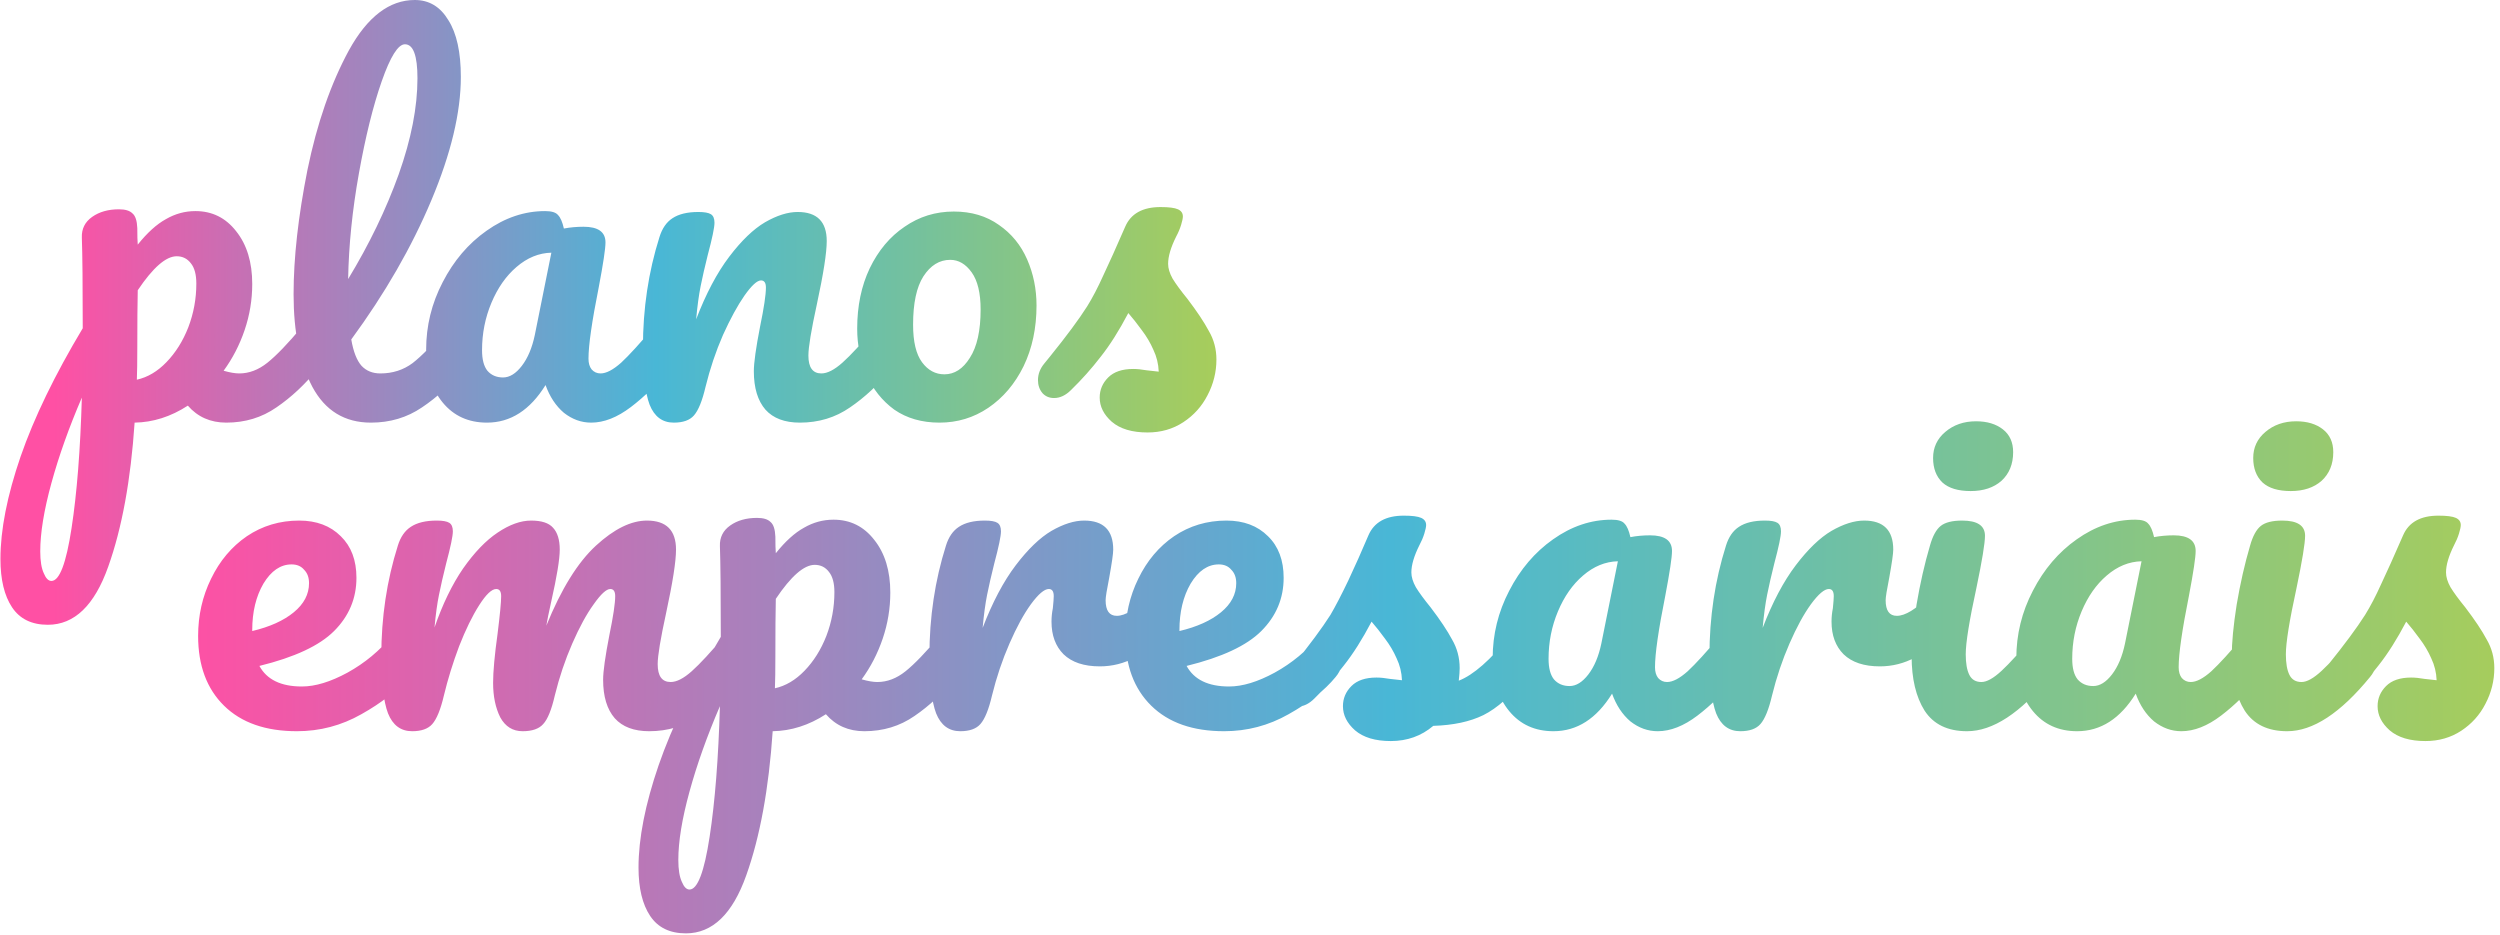 <svg width="559" height="209" viewBox="0 0 559 209" fill="none" xmlns="http://www.w3.org/2000/svg">
<path d="M70.2 71.7C71.067 71.7 71.733 72.1 72.2 72.9C72.733 73.7 73 74.8 73 76.2C73 78.867 72.367 80.933 71.1 82.4C68.233 85.933 65.133 88.833 61.8 91.1C58.533 93.367 54.8 94.5 50.6 94.5C47.067 94.5 44.2 93.233 42 90.7C38.2 93.167 34.233 94.433 30.1 94.5C29.233 107.367 27.267 118.1 24.2 126.7C21.133 135.367 16.633 139.7 10.7 139.7C7.1 139.7 4.433 138.4 2.7 135.8C0.967 133.2 0.1 129.6 0.1 125C0.1 118.467 1.6 110.833 4.6 102.1C7.6 93.433 12.233 83.867 18.5 73.4C18.5 63.667 18.433 56.9 18.3 53.1C18.233 51.167 19 49.633 20.6 48.5C22.2 47.367 24.2 46.8 26.6 46.8C28 46.8 29 47.1 29.6 47.7C30.267 48.233 30.633 49.333 30.7 51C30.7 52.667 30.733 53.9 30.8 54.7C32.933 52.033 35.033 50.133 37.1 49C39.167 47.8 41.367 47.2 43.7 47.2C47.433 47.2 50.467 48.7 52.8 51.7C55.2 54.7 56.4 58.633 56.4 63.5C56.4 67.033 55.833 70.467 54.7 73.8C53.567 77.133 52 80.167 50 82.9C51.4 83.3 52.567 83.5 53.5 83.5C55.7 83.5 57.8 82.7 59.8 81.1C61.8 79.5 64.367 76.833 67.5 73.1C68.3 72.167 69.2 71.7 70.2 71.7ZM30.6 84.9C33 84.367 35.2 83.067 37.2 81C39.267 78.867 40.9 76.267 42.1 73.2C43.3 70.067 43.9 66.8 43.9 63.4C43.9 61.4 43.5 59.9 42.7 58.9C41.9 57.833 40.833 57.3 39.5 57.3C37.1 57.3 34.2 59.833 30.8 64.9C30.733 67.833 30.7 72.133 30.7 77.8C30.7 80.867 30.667 83.233 30.6 84.9ZM11.5 129.9C13.3 129.9 14.8 125.967 16 118.1C17.2 110.3 17.967 100.567 18.3 88.9C15.433 95.567 13.167 101.933 11.5 108C9.833 114.067 9 119.167 9 123.3C9 125.433 9.267 127.067 9.8 128.2C10.267 129.333 10.833 129.9 11.5 129.9ZM102.845 71.7C103.711 71.7 104.378 72.1 104.845 72.9C105.378 73.7 105.645 74.8 105.645 76.2C105.645 78.867 105.011 80.933 103.745 82.4C100.878 85.933 97.745 88.833 94.344 91.1C91.011 93.367 87.211 94.5 82.945 94.5C77.078 94.5 72.711 91.833 69.844 86.5C67.044 81.167 65.644 74.267 65.644 65.8C65.644 57.667 66.678 48.4 68.745 38C70.878 27.6 73.978 18.667 78.044 11.2C82.178 3.733 87.078 -5.72205e-06 92.745 -5.72205e-06C95.945 -5.72205e-06 98.445 1.5 100.245 4.5C102.111 7.433 103.045 11.667 103.045 17.2C103.045 25.133 100.845 34.333 96.445 44.8C92.044 55.267 86.078 65.633 78.544 75.9C79.011 78.633 79.778 80.6 80.844 81.8C81.911 82.933 83.311 83.5 85.044 83.5C87.778 83.5 90.178 82.733 92.245 81.2C94.311 79.6 96.945 76.9 100.145 73.1C100.945 72.167 101.845 71.7 102.845 71.7ZM90.544 9.9C89.011 9.9 87.278 12.667 85.344 18.2C83.411 23.733 81.711 30.6 80.245 38.8C78.778 47 77.978 54.867 77.844 62.4C82.578 54.6 86.344 46.8 89.144 39C91.945 31.133 93.344 23.967 93.344 17.5C93.344 12.433 92.411 9.9 90.544 9.9ZM108.885 94.5C104.752 94.5 101.452 93 98.985 90C96.519 87 95.285 83.067 95.285 78.2C95.285 72.867 96.519 67.833 98.985 63.1C101.452 58.3 104.718 54.467 108.785 51.6C112.918 48.667 117.285 47.2 121.885 47.2C123.352 47.2 124.318 47.5 124.785 48.1C125.318 48.633 125.752 49.633 126.085 51.1C127.485 50.833 128.952 50.7 130.485 50.7C133.752 50.7 135.385 51.867 135.385 54.2C135.385 55.6 134.885 58.933 133.885 64.2C132.352 71.867 131.585 77.2 131.585 80.2C131.585 81.2 131.818 82 132.285 82.6C132.818 83.2 133.485 83.5 134.285 83.5C135.552 83.5 137.085 82.7 138.885 81.1C140.685 79.433 143.118 76.767 146.185 73.1C146.985 72.167 147.885 71.7 148.885 71.7C149.752 71.7 150.418 72.1 150.885 72.9C151.418 73.7 151.685 74.8 151.685 76.2C151.685 78.867 151.052 80.933 149.785 82.4C147.052 85.8 144.152 88.667 141.085 91C138.018 93.333 135.052 94.5 132.185 94.5C129.985 94.5 127.952 93.767 126.085 92.3C124.285 90.767 122.918 88.7 121.985 86.1C118.518 91.7 114.152 94.5 108.885 94.5ZM112.485 84.4C113.952 84.4 115.352 83.533 116.685 81.8C118.018 80.067 118.985 77.767 119.585 74.9L123.285 56.5C120.485 56.567 117.885 57.633 115.485 59.7C113.152 61.7 111.285 64.367 109.885 67.7C108.485 71.033 107.785 74.567 107.785 78.3C107.785 80.367 108.185 81.9 108.985 82.9C109.852 83.9 111.018 84.4 112.485 84.4ZM150.658 94.5C148.124 94.5 146.324 93.167 145.258 90.5C144.258 87.833 143.758 83.567 143.758 77.7C143.758 69.033 144.991 60.8 147.458 53C148.058 51.067 149.024 49.667 150.358 48.8C151.758 47.867 153.691 47.4 156.158 47.4C157.491 47.4 158.424 47.567 158.958 47.9C159.491 48.233 159.758 48.867 159.758 49.8C159.758 50.867 159.258 53.267 158.258 57C157.591 59.667 157.058 62 156.658 64C156.258 66 155.924 68.467 155.658 71.4C157.858 65.667 160.324 61 163.058 57.4C165.791 53.8 168.458 51.233 171.058 49.7C173.724 48.167 176.158 47.4 178.358 47.4C182.691 47.4 184.858 49.567 184.858 53.9C184.858 56.5 184.124 61.2 182.658 68C181.391 73.8 180.758 77.633 180.758 79.5C180.758 82.167 181.724 83.5 183.658 83.5C184.991 83.5 186.558 82.7 188.358 81.1C190.224 79.433 192.691 76.767 195.758 73.1C196.558 72.167 197.458 71.7 198.458 71.7C199.324 71.7 199.991 72.1 200.458 72.9C200.991 73.7 201.258 74.8 201.258 76.2C201.258 78.867 200.624 80.933 199.358 82.4C196.491 85.933 193.391 88.833 190.058 91.1C186.791 93.367 183.058 94.5 178.858 94.5C175.458 94.5 172.891 93.533 171.158 91.6C169.424 89.6 168.558 86.733 168.558 83C168.558 81.133 169.024 77.8 169.958 73C170.824 68.8 171.258 65.9 171.258 64.3C171.258 63.233 170.891 62.7 170.158 62.7C169.291 62.7 168.058 63.833 166.458 66.1C164.924 68.3 163.324 71.233 161.658 74.9C160.058 78.567 158.758 82.433 157.758 86.5C157.024 89.633 156.158 91.767 155.158 92.9C154.224 93.967 152.724 94.5 150.658 94.5ZM210.067 94.5C206.134 94.5 202.767 93.533 199.967 91.6C197.234 89.6 195.167 87 193.767 83.8C192.367 80.6 191.667 77.167 191.667 73.5C191.667 68.433 192.601 63.933 194.467 60C196.401 56 199.001 52.9 202.267 50.7C205.534 48.433 209.201 47.3 213.267 47.3C217.201 47.3 220.567 48.3 223.367 50.3C226.167 52.233 228.267 54.8 229.667 58C231.067 61.2 231.767 64.633 231.767 68.3C231.767 73.367 230.801 77.9 228.867 81.9C226.934 85.833 224.301 88.933 220.967 91.2C217.701 93.4 214.067 94.5 210.067 94.5ZM211.167 83.7C213.434 83.7 215.334 82.467 216.867 80C218.467 77.533 219.267 73.933 219.267 69.2C219.267 65.533 218.601 62.767 217.267 60.9C215.934 59.033 214.334 58.1 212.467 58.1C210.067 58.1 208.067 59.333 206.467 61.8C204.934 64.2 204.167 67.8 204.167 72.6C204.167 76.4 204.834 79.2 206.167 81C207.501 82.8 209.167 83.7 211.167 83.7ZM256.591 96.7C253.125 96.7 250.458 95.9 248.591 94.3C246.791 92.7 245.891 90.9 245.891 88.9C245.891 87.167 246.525 85.667 247.791 84.4C249.058 83.133 250.925 82.5 253.391 82.5C254.258 82.5 255.258 82.6 256.391 82.8C257.591 82.933 258.491 83.033 259.091 83.1C259.025 81.367 258.625 79.733 257.891 78.2C257.225 76.667 256.358 75.2 255.291 73.8C254.225 72.333 253.225 71.067 252.291 70C250.225 73.933 248.158 77.2 246.091 79.8C244.091 82.4 241.891 84.867 239.491 87.2C238.291 88.4 237.025 89 235.691 89C234.625 89 233.758 88.633 233.091 87.9C232.425 87.1 232.091 86.133 232.091 85C232.091 83.667 232.558 82.433 233.491 81.3L234.791 79.7C238.458 75.167 241.225 71.433 243.091 68.5C244.291 66.567 245.491 64.267 246.691 61.6C247.958 58.933 249.591 55.3 251.591 50.7C252.858 47.767 255.491 46.3 259.491 46.3C261.358 46.3 262.658 46.467 263.391 46.8C264.125 47.133 264.491 47.667 264.491 48.4C264.491 48.8 264.358 49.433 264.091 50.3C263.825 51.167 263.458 52.033 262.991 52.9C261.791 55.3 261.191 57.333 261.191 59C261.191 60 261.525 61.1 262.191 62.3C262.925 63.5 264.025 65 265.491 66.8C267.625 69.6 269.225 72 270.291 74C271.425 75.933 271.991 78.067 271.991 80.4C271.991 83.2 271.325 85.867 269.991 88.4C268.725 90.867 266.925 92.867 264.591 94.4C262.258 95.933 259.591 96.7 256.591 96.7Z" fill="url(#paint0_linear_1625_111)"/>
<path d="M90.4 140.7C91.267 140.7 91.933 141.1 92.4 141.9C92.933 142.7 93.2 143.8 93.2 145.2C93.2 147.867 92.567 149.933 91.3 151.4C88.833 154.4 85.333 157.167 80.8 159.7C76.333 162.233 71.533 163.5 66.4 163.5C59.4 163.5 53.967 161.6 50.1 157.8C46.233 154 44.3 148.8 44.3 142.2C44.3 137.6 45.267 133.333 47.2 129.4C49.133 125.4 51.8 122.233 55.2 119.9C58.667 117.567 62.567 116.4 66.9 116.4C70.767 116.4 73.867 117.567 76.2 119.9C78.533 122.167 79.7 125.267 79.7 129.2C79.7 133.8 78.033 137.767 74.7 141.1C71.433 144.367 65.867 146.967 58 148.9C59.667 151.967 62.833 153.5 67.5 153.5C70.5 153.5 73.9 152.467 77.7 150.4C81.567 148.267 84.9 145.5 87.7 142.1C88.5 141.167 89.4 140.7 90.4 140.7ZM65.2 126.2C62.733 126.2 60.633 127.633 58.9 130.5C57.233 133.367 56.4 136.833 56.4 140.9V141.1C60.333 140.167 63.433 138.767 65.7 136.9C67.967 135.033 69.1 132.867 69.1 130.4C69.1 129.133 68.733 128.133 68 127.4C67.333 126.6 66.4 126.2 65.2 126.2ZM92.158 163.5C89.624 163.5 87.825 162.167 86.758 159.5C85.758 156.833 85.258 152.567 85.258 146.7C85.258 138.033 86.491 129.8 88.958 122C89.558 120.067 90.525 118.667 91.858 117.8C93.258 116.867 95.191 116.4 97.658 116.4C98.991 116.4 99.924 116.567 100.458 116.9C100.991 117.233 101.258 117.867 101.258 118.8C101.258 119.867 100.758 122.267 99.758 126C99.091 128.667 98.558 131 98.158 133C97.758 134.933 97.424 137.367 97.158 140.3C98.958 135.1 101.091 130.7 103.558 127.1C106.091 123.5 108.658 120.833 111.258 119.1C113.924 117.3 116.424 116.4 118.758 116.4C121.091 116.4 122.724 116.933 123.658 118C124.658 119.067 125.158 120.7 125.158 122.9C125.158 125.033 124.524 128.9 123.258 134.5C122.724 136.9 122.358 138.7 122.158 139.9C125.491 131.7 129.191 125.733 133.258 122C137.324 118.267 141.124 116.4 144.658 116.4C148.991 116.4 151.158 118.567 151.158 122.9C151.158 125.5 150.424 130.2 148.958 137C147.691 142.8 147.058 146.633 147.058 148.5C147.058 151.167 148.024 152.5 149.958 152.5C151.291 152.5 152.858 151.7 154.658 150.1C156.524 148.433 158.991 145.767 162.058 142.1C162.858 141.167 163.758 140.7 164.758 140.7C165.624 140.7 166.291 141.1 166.758 141.9C167.291 142.7 167.558 143.8 167.558 145.2C167.558 147.867 166.924 149.933 165.658 151.4C162.791 154.933 159.691 157.833 156.358 160.1C153.091 162.367 149.358 163.5 145.158 163.5C141.758 163.5 139.191 162.533 137.458 160.6C135.724 158.6 134.858 155.733 134.858 152C134.858 150.133 135.324 146.8 136.258 142C137.124 137.8 137.558 134.9 137.558 133.3C137.558 132.233 137.191 131.7 136.458 131.7C135.591 131.7 134.358 132.833 132.758 135.1C131.158 137.3 129.558 140.233 127.958 143.9C126.358 147.567 125.058 151.433 124.058 155.5C123.324 158.7 122.458 160.833 121.458 161.9C120.524 162.967 118.991 163.5 116.858 163.5C114.658 163.5 112.991 162.467 111.858 160.4C110.791 158.267 110.258 155.7 110.258 152.7C110.258 150.167 110.591 146.5 111.258 141.7C111.791 137.433 112.058 134.633 112.058 133.3C112.058 132.233 111.691 131.7 110.958 131.7C109.958 131.7 108.691 132.9 107.158 135.3C105.624 137.7 104.124 140.767 102.658 144.5C101.258 148.233 100.124 151.9 99.258 155.5C98.525 158.633 97.658 160.767 96.658 161.9C95.725 162.967 94.225 163.5 92.158 163.5ZM212.872 140.7C213.739 140.7 214.405 141.1 214.872 141.9C215.405 142.7 215.672 143.8 215.672 145.2C215.672 147.867 215.039 149.933 213.772 151.4C210.905 154.933 207.805 157.833 204.472 160.1C201.205 162.367 197.472 163.5 193.272 163.5C189.739 163.5 186.872 162.233 184.672 159.7C180.872 162.167 176.905 163.433 172.772 163.5C171.905 176.367 169.939 187.1 166.872 195.7C163.805 204.367 159.305 208.7 153.372 208.7C149.772 208.7 147.105 207.4 145.372 204.8C143.639 202.2 142.772 198.6 142.772 194C142.772 187.467 144.272 179.833 147.272 171.1C150.272 162.433 154.905 152.867 161.172 142.4C161.172 132.667 161.105 125.9 160.972 122.1C160.905 120.167 161.672 118.633 163.272 117.5C164.872 116.367 166.872 115.8 169.272 115.8C170.672 115.8 171.672 116.1 172.272 116.7C172.939 117.233 173.305 118.333 173.372 120C173.372 121.667 173.405 122.9 173.472 123.7C175.605 121.033 177.705 119.133 179.772 118C181.839 116.8 184.039 116.2 186.372 116.2C190.105 116.2 193.139 117.7 195.472 120.7C197.872 123.7 199.072 127.633 199.072 132.5C199.072 136.033 198.505 139.467 197.372 142.8C196.239 146.133 194.672 149.167 192.672 151.9C194.072 152.3 195.239 152.5 196.172 152.5C198.372 152.5 200.472 151.7 202.472 150.1C204.472 148.5 207.039 145.833 210.172 142.1C210.972 141.167 211.872 140.7 212.872 140.7ZM173.272 153.9C175.672 153.367 177.872 152.067 179.872 150C181.939 147.867 183.572 145.267 184.772 142.2C185.972 139.067 186.572 135.8 186.572 132.4C186.572 130.4 186.172 128.9 185.372 127.9C184.572 126.833 183.505 126.3 182.172 126.3C179.772 126.3 176.872 128.833 173.472 133.9C173.405 136.833 173.372 141.133 173.372 146.8C173.372 149.867 173.339 152.233 173.272 153.9ZM154.172 198.9C155.972 198.9 157.472 194.967 158.672 187.1C159.872 179.3 160.639 169.567 160.972 157.9C158.105 164.567 155.839 170.933 154.172 177C152.505 183.067 151.672 188.167 151.672 192.3C151.672 194.433 151.939 196.067 152.472 197.2C152.939 198.333 153.505 198.9 154.172 198.9ZM214.716 163.5C212.183 163.5 210.383 162.167 209.316 159.5C208.316 156.833 207.816 152.567 207.816 146.7C207.816 138.033 209.05 129.8 211.516 122C212.116 120.067 213.083 118.667 214.416 117.8C215.816 116.867 217.75 116.4 220.216 116.4C221.55 116.4 222.483 116.567 223.016 116.9C223.55 117.233 223.816 117.867 223.816 118.8C223.816 119.867 223.316 122.267 222.316 126C221.65 128.667 221.116 131 220.716 133C220.316 135 219.983 137.467 219.716 140.4C221.916 134.667 224.383 130 227.116 126.4C229.85 122.8 232.516 120.233 235.116 118.7C237.783 117.167 240.216 116.4 242.416 116.4C246.75 116.4 248.916 118.567 248.916 122.9C248.916 123.767 248.616 125.867 248.016 129.2C247.483 131.867 247.216 133.533 247.216 134.2C247.216 136.533 248.05 137.7 249.716 137.7C251.583 137.7 253.983 136.233 256.916 133.3C257.783 132.433 258.683 132 259.616 132C260.483 132 261.15 132.4 261.616 133.2C262.15 133.933 262.416 134.933 262.416 136.2C262.416 138.667 261.75 140.6 260.416 142C258.55 143.933 256.35 145.6 253.816 147C251.35 148.333 248.716 149 245.916 149C242.383 149 239.683 148.1 237.816 146.3C236.016 144.5 235.116 142.067 235.116 139C235.116 138 235.216 137 235.416 136C235.55 134.667 235.616 133.767 235.616 133.3C235.616 132.233 235.25 131.7 234.516 131.7C233.516 131.7 232.183 132.833 230.516 135.1C228.916 137.3 227.316 140.233 225.716 143.9C224.116 147.567 222.816 151.433 221.816 155.5C221.083 158.633 220.216 160.767 219.216 161.9C218.283 162.967 216.783 163.5 214.716 163.5ZM297.724 140.7C298.591 140.7 299.258 141.1 299.724 141.9C300.258 142.7 300.524 143.8 300.524 145.2C300.524 147.867 299.891 149.933 298.624 151.4C296.158 154.4 292.658 157.167 288.124 159.7C283.658 162.233 278.858 163.5 273.724 163.5C266.724 163.5 261.291 161.6 257.424 157.8C253.558 154 251.624 148.8 251.624 142.2C251.624 137.6 252.591 133.333 254.524 129.4C256.458 125.4 259.124 122.233 262.524 119.9C265.991 117.567 269.891 116.4 274.224 116.4C278.091 116.4 281.191 117.567 283.524 119.9C285.858 122.167 287.024 125.267 287.024 129.2C287.024 133.8 285.358 137.767 282.024 141.1C278.758 144.367 273.191 146.967 265.324 148.9C266.991 151.967 270.158 153.5 274.824 153.5C277.824 153.5 281.224 152.467 285.024 150.4C288.891 148.267 292.224 145.5 295.024 142.1C295.824 141.167 296.724 140.7 297.724 140.7ZM272.524 126.2C270.058 126.2 267.958 127.633 266.224 130.5C264.558 133.367 263.724 136.833 263.724 140.9V141.1C267.658 140.167 270.758 138.767 273.024 136.9C275.291 135.033 276.424 132.867 276.424 130.4C276.424 129.133 276.058 128.133 275.324 127.4C274.658 126.6 273.724 126.2 272.524 126.2ZM310.982 165.7C307.515 165.7 304.849 164.9 302.982 163.3C301.182 161.7 300.282 159.9 300.282 157.9C300.282 156.167 300.915 154.667 302.182 153.4C303.449 152.133 305.315 151.5 307.782 151.5C308.649 151.5 309.649 151.6 310.782 151.8C311.982 151.933 312.882 152.033 313.482 152.1C313.415 150.367 313.015 148.733 312.282 147.2C311.615 145.667 310.749 144.2 309.682 142.8C308.615 141.333 307.615 140.067 306.682 139C304.615 142.933 302.549 146.2 300.482 148.8C298.482 151.4 296.282 153.867 293.882 156.2C292.682 157.4 291.415 158 290.082 158C289.015 158 288.149 157.633 287.482 156.9C286.815 156.1 286.482 155.133 286.482 154C286.482 152.667 286.949 151.433 287.882 150.3L289.182 148.7C292.849 144.167 295.615 140.433 297.482 137.5C298.615 135.567 299.949 133 301.482 129.8C303.015 126.533 304.515 123.167 305.982 119.7C307.249 116.767 309.882 115.3 313.882 115.3C315.749 115.3 317.049 115.467 317.782 115.8C318.515 116.133 318.882 116.667 318.882 117.4C318.882 117.8 318.749 118.433 318.482 119.3C318.215 120.167 317.849 121.033 317.382 121.9C316.182 124.3 315.582 126.333 315.582 128C315.582 129 315.915 130.1 316.582 131.3C317.315 132.5 318.415 134 319.882 135.8C322.015 138.6 323.615 141 324.682 143C325.815 144.933 326.382 147.067 326.382 149.4C326.382 150.067 326.315 151 326.182 152.2C329.449 150.933 333.282 147.567 337.682 142.1C338.482 141.167 339.382 140.7 340.382 140.7C341.249 140.7 341.915 141.1 342.382 141.9C342.915 142.7 343.182 143.8 343.182 145.2C343.182 147.733 342.549 149.8 341.282 151.4C337.949 155.533 334.749 158.367 331.682 159.9C328.682 161.367 324.949 162.167 320.482 162.3C317.815 164.567 314.649 165.7 310.982 165.7ZM347.358 163.5C343.224 163.5 339.924 162 337.458 159C334.991 156 333.758 152.067 333.758 147.2C333.758 141.867 334.991 136.833 337.458 132.1C339.924 127.3 343.191 123.467 347.258 120.6C351.391 117.667 355.758 116.2 360.358 116.2C361.824 116.2 362.791 116.5 363.258 117.1C363.791 117.633 364.224 118.633 364.558 120.1C365.958 119.833 367.424 119.7 368.958 119.7C372.224 119.7 373.858 120.867 373.858 123.2C373.858 124.6 373.358 127.933 372.358 133.2C370.824 140.867 370.058 146.2 370.058 149.2C370.058 150.2 370.291 151 370.758 151.6C371.291 152.2 371.958 152.5 372.758 152.5C374.024 152.5 375.558 151.7 377.358 150.1C379.158 148.433 381.591 145.767 384.658 142.1C385.458 141.167 386.358 140.7 387.358 140.7C388.224 140.7 388.891 141.1 389.358 141.9C389.891 142.7 390.158 143.8 390.158 145.2C390.158 147.867 389.524 149.933 388.258 151.4C385.524 154.8 382.624 157.667 379.558 160C376.491 162.333 373.524 163.5 370.658 163.5C368.458 163.5 366.424 162.767 364.558 161.3C362.758 159.767 361.391 157.7 360.458 155.1C356.991 160.7 352.624 163.5 347.358 163.5ZM350.958 153.4C352.424 153.4 353.824 152.533 355.158 150.8C356.491 149.067 357.458 146.767 358.058 143.9L361.758 125.5C358.958 125.567 356.358 126.633 353.958 128.7C351.624 130.7 349.758 133.367 348.358 136.7C346.958 140.033 346.258 143.567 346.258 147.3C346.258 149.367 346.658 150.9 347.458 151.9C348.324 152.9 349.491 153.4 350.958 153.4ZM389.13 163.5C386.597 163.5 384.797 162.167 383.73 159.5C382.73 156.833 382.23 152.567 382.23 146.7C382.23 138.033 383.464 129.8 385.93 122C386.53 120.067 387.497 118.667 388.83 117.8C390.23 116.867 392.164 116.4 394.63 116.4C395.964 116.4 396.897 116.567 397.43 116.9C397.964 117.233 398.23 117.867 398.23 118.8C398.23 119.867 397.73 122.267 396.73 126C396.064 128.667 395.53 131 395.13 133C394.73 135 394.397 137.467 394.13 140.4C396.33 134.667 398.797 130 401.53 126.4C404.264 122.8 406.93 120.233 409.53 118.7C412.197 117.167 414.63 116.4 416.83 116.4C421.164 116.4 423.33 118.567 423.33 122.9C423.33 123.767 423.03 125.867 422.43 129.2C421.897 131.867 421.63 133.533 421.63 134.2C421.63 136.533 422.464 137.7 424.13 137.7C425.997 137.7 428.397 136.233 431.33 133.3C432.197 132.433 433.097 132 434.03 132C434.897 132 435.564 132.4 436.03 133.2C436.564 133.933 436.83 134.933 436.83 136.2C436.83 138.667 436.164 140.6 434.83 142C432.964 143.933 430.764 145.6 428.23 147C425.764 148.333 423.13 149 420.33 149C416.797 149 414.097 148.1 412.23 146.3C410.43 144.5 409.53 142.067 409.53 139C409.53 138 409.63 137 409.83 136C409.964 134.667 410.03 133.767 410.03 133.3C410.03 132.233 409.664 131.7 408.93 131.7C407.93 131.7 406.597 132.833 404.93 135.1C403.33 137.3 401.73 140.233 400.13 143.9C398.53 147.567 397.23 151.433 396.23 155.5C395.497 158.633 394.63 160.767 393.63 161.9C392.697 162.967 391.197 163.5 389.13 163.5ZM440.638 109.8C437.838 109.8 435.738 109.167 434.338 107.9C432.938 106.567 432.238 104.733 432.238 102.4C432.238 100.067 433.138 98.133 434.938 96.6C436.805 95 439.105 94.2 441.838 94.2C444.305 94.2 446.305 94.8 447.838 96C449.372 97.2 450.138 98.9 450.138 101.1C450.138 103.767 449.272 105.9 447.538 107.5C445.805 109.033 443.505 109.8 440.638 109.8ZM439.838 163.5C435.505 163.5 432.338 161.967 430.338 158.9C428.405 155.833 427.438 151.767 427.438 146.7C427.438 143.7 427.805 139.867 428.538 135.2C429.338 130.467 430.338 126.067 431.538 122C432.138 119.867 432.938 118.4 433.938 117.6C434.938 116.8 436.538 116.4 438.738 116.4C442.138 116.4 443.838 117.533 443.838 119.8C443.838 121.467 443.205 125.333 441.938 131.4C440.338 138.733 439.538 143.7 439.538 146.3C439.538 148.3 439.805 149.833 440.338 150.9C440.872 151.967 441.772 152.5 443.038 152.5C444.238 152.5 445.738 151.667 447.538 150C449.338 148.333 451.738 145.7 454.738 142.1C455.538 141.167 456.438 140.7 457.438 140.7C458.305 140.7 458.972 141.1 459.438 141.9C459.972 142.7 460.238 143.8 460.238 145.2C460.238 147.867 459.605 149.933 458.338 151.4C451.738 159.467 445.572 163.5 439.838 163.5ZM464.448 163.5C460.314 163.5 457.014 162 454.548 159C452.081 156 450.848 152.067 450.848 147.2C450.848 141.867 452.081 136.833 454.548 132.1C457.014 127.3 460.281 123.467 464.348 120.6C468.481 117.667 472.848 116.2 477.448 116.2C478.914 116.2 479.881 116.5 480.348 117.1C480.881 117.633 481.314 118.633 481.648 120.1C483.048 119.833 484.514 119.7 486.048 119.7C489.314 119.7 490.948 120.867 490.948 123.2C490.948 124.6 490.448 127.933 489.448 133.2C487.914 140.867 487.148 146.2 487.148 149.2C487.148 150.2 487.381 151 487.848 151.6C488.381 152.2 489.048 152.5 489.848 152.5C491.114 152.5 492.648 151.7 494.448 150.1C496.248 148.433 498.681 145.767 501.748 142.1C502.548 141.167 503.448 140.7 504.448 140.7C505.314 140.7 505.981 141.1 506.448 141.9C506.981 142.7 507.248 143.8 507.248 145.2C507.248 147.867 506.614 149.933 505.348 151.4C502.614 154.8 499.714 157.667 496.648 160C493.581 162.333 490.614 163.5 487.748 163.5C485.548 163.5 483.514 162.767 481.648 161.3C479.848 159.767 478.481 157.7 477.548 155.1C474.081 160.7 469.714 163.5 464.448 163.5ZM468.048 153.4C469.514 153.4 470.914 152.533 472.248 150.8C473.581 149.067 474.548 146.767 475.148 143.9L478.848 125.5C476.048 125.567 473.448 126.633 471.048 128.7C468.714 130.7 466.848 133.367 465.448 136.7C464.048 140.033 463.348 143.567 463.348 147.3C463.348 149.367 463.748 150.9 464.548 151.9C465.414 152.9 466.581 153.4 468.048 153.4ZM512.22 109.8C509.42 109.8 507.32 109.167 505.92 107.9C504.52 106.567 503.82 104.733 503.82 102.4C503.82 100.067 504.72 98.133 506.52 96.6C508.387 95 510.687 94.2 513.42 94.2C515.887 94.2 517.887 94.8 519.42 96C520.954 97.2 521.72 98.9 521.72 101.1C521.72 103.767 520.854 105.9 519.12 107.5C517.387 109.033 515.087 109.8 512.22 109.8ZM511.42 163.5C507.087 163.5 503.92 161.967 501.92 158.9C499.987 155.833 499.02 151.767 499.02 146.7C499.02 143.7 499.387 139.867 500.12 135.2C500.92 130.467 501.92 126.067 503.12 122C503.72 119.867 504.52 118.4 505.52 117.6C506.52 116.8 508.12 116.4 510.32 116.4C513.72 116.4 515.42 117.533 515.42 119.8C515.42 121.467 514.787 125.333 513.52 131.4C511.92 138.733 511.12 143.7 511.12 146.3C511.12 148.3 511.387 149.833 511.92 150.9C512.454 151.967 513.354 152.5 514.62 152.5C515.82 152.5 517.32 151.667 519.12 150C520.92 148.333 523.32 145.7 526.32 142.1C527.12 141.167 528.02 140.7 529.02 140.7C529.887 140.7 530.554 141.1 531.02 141.9C531.554 142.7 531.82 143.8 531.82 145.2C531.82 147.867 531.187 149.933 529.92 151.4C523.32 159.467 517.154 163.5 511.42 163.5ZM542.33 165.7C538.863 165.7 536.196 164.9 534.33 163.3C532.53 161.7 531.63 159.9 531.63 157.9C531.63 156.167 532.263 154.667 533.53 153.4C534.796 152.133 536.663 151.5 539.13 151.5C539.996 151.5 540.996 151.6 542.13 151.8C543.33 151.933 544.23 152.033 544.83 152.1C544.763 150.367 544.363 148.733 543.63 147.2C542.963 145.667 542.096 144.2 541.03 142.8C539.963 141.333 538.963 140.067 538.03 139C535.963 142.933 533.896 146.2 531.83 148.8C529.83 151.4 527.63 153.867 525.23 156.2C524.03 157.4 522.763 158 521.43 158C520.363 158 519.496 157.633 518.83 156.9C518.163 156.1 517.83 155.133 517.83 154C517.83 152.667 518.296 151.433 519.23 150.3L520.53 148.7C524.196 144.167 526.963 140.433 528.83 137.5C530.03 135.567 531.23 133.267 532.43 130.6C533.696 127.933 535.33 124.3 537.33 119.7C538.596 116.767 541.23 115.3 545.23 115.3C547.096 115.3 548.396 115.467 549.13 115.8C549.863 116.133 550.23 116.667 550.23 117.4C550.23 117.8 550.096 118.433 549.83 119.3C549.563 120.167 549.196 121.033 548.73 121.9C547.53 124.3 546.93 126.333 546.93 128C546.93 129 547.263 130.1 547.93 131.3C548.663 132.5 549.763 134 551.23 135.8C553.363 138.6 554.963 141 556.03 143C557.163 144.933 557.73 147.067 557.73 149.4C557.73 152.2 557.063 154.867 555.73 157.4C554.463 159.867 552.663 161.867 550.33 163.4C547.996 164.933 545.33 165.7 542.33 165.7Z" fill="url(#paint1_linear_1625_111)"/>
<defs>
<linearGradient id="paint0_linear_1625_111" x1="12" y1="51" x2="273" y2="51" gradientUnits="userSpaceOnUse">
<stop stop-color="#FF50A4"/>
<stop offset="0.516" stop-color="#49B7D6"/>
<stop offset="1" stop-color="#A8CD5A"/>
</linearGradient>
<linearGradient id="paint1_linear_1625_111" x1="41" y1="120" x2="563.5" y2="120" gradientUnits="userSpaceOnUse">
<stop stop-color="#FF50A4"/>
<stop offset="0.516" stop-color="#49B7D6"/>
<stop offset="1" stop-color="#A8CD5A"/>
</linearGradient>
</defs>
</svg>
